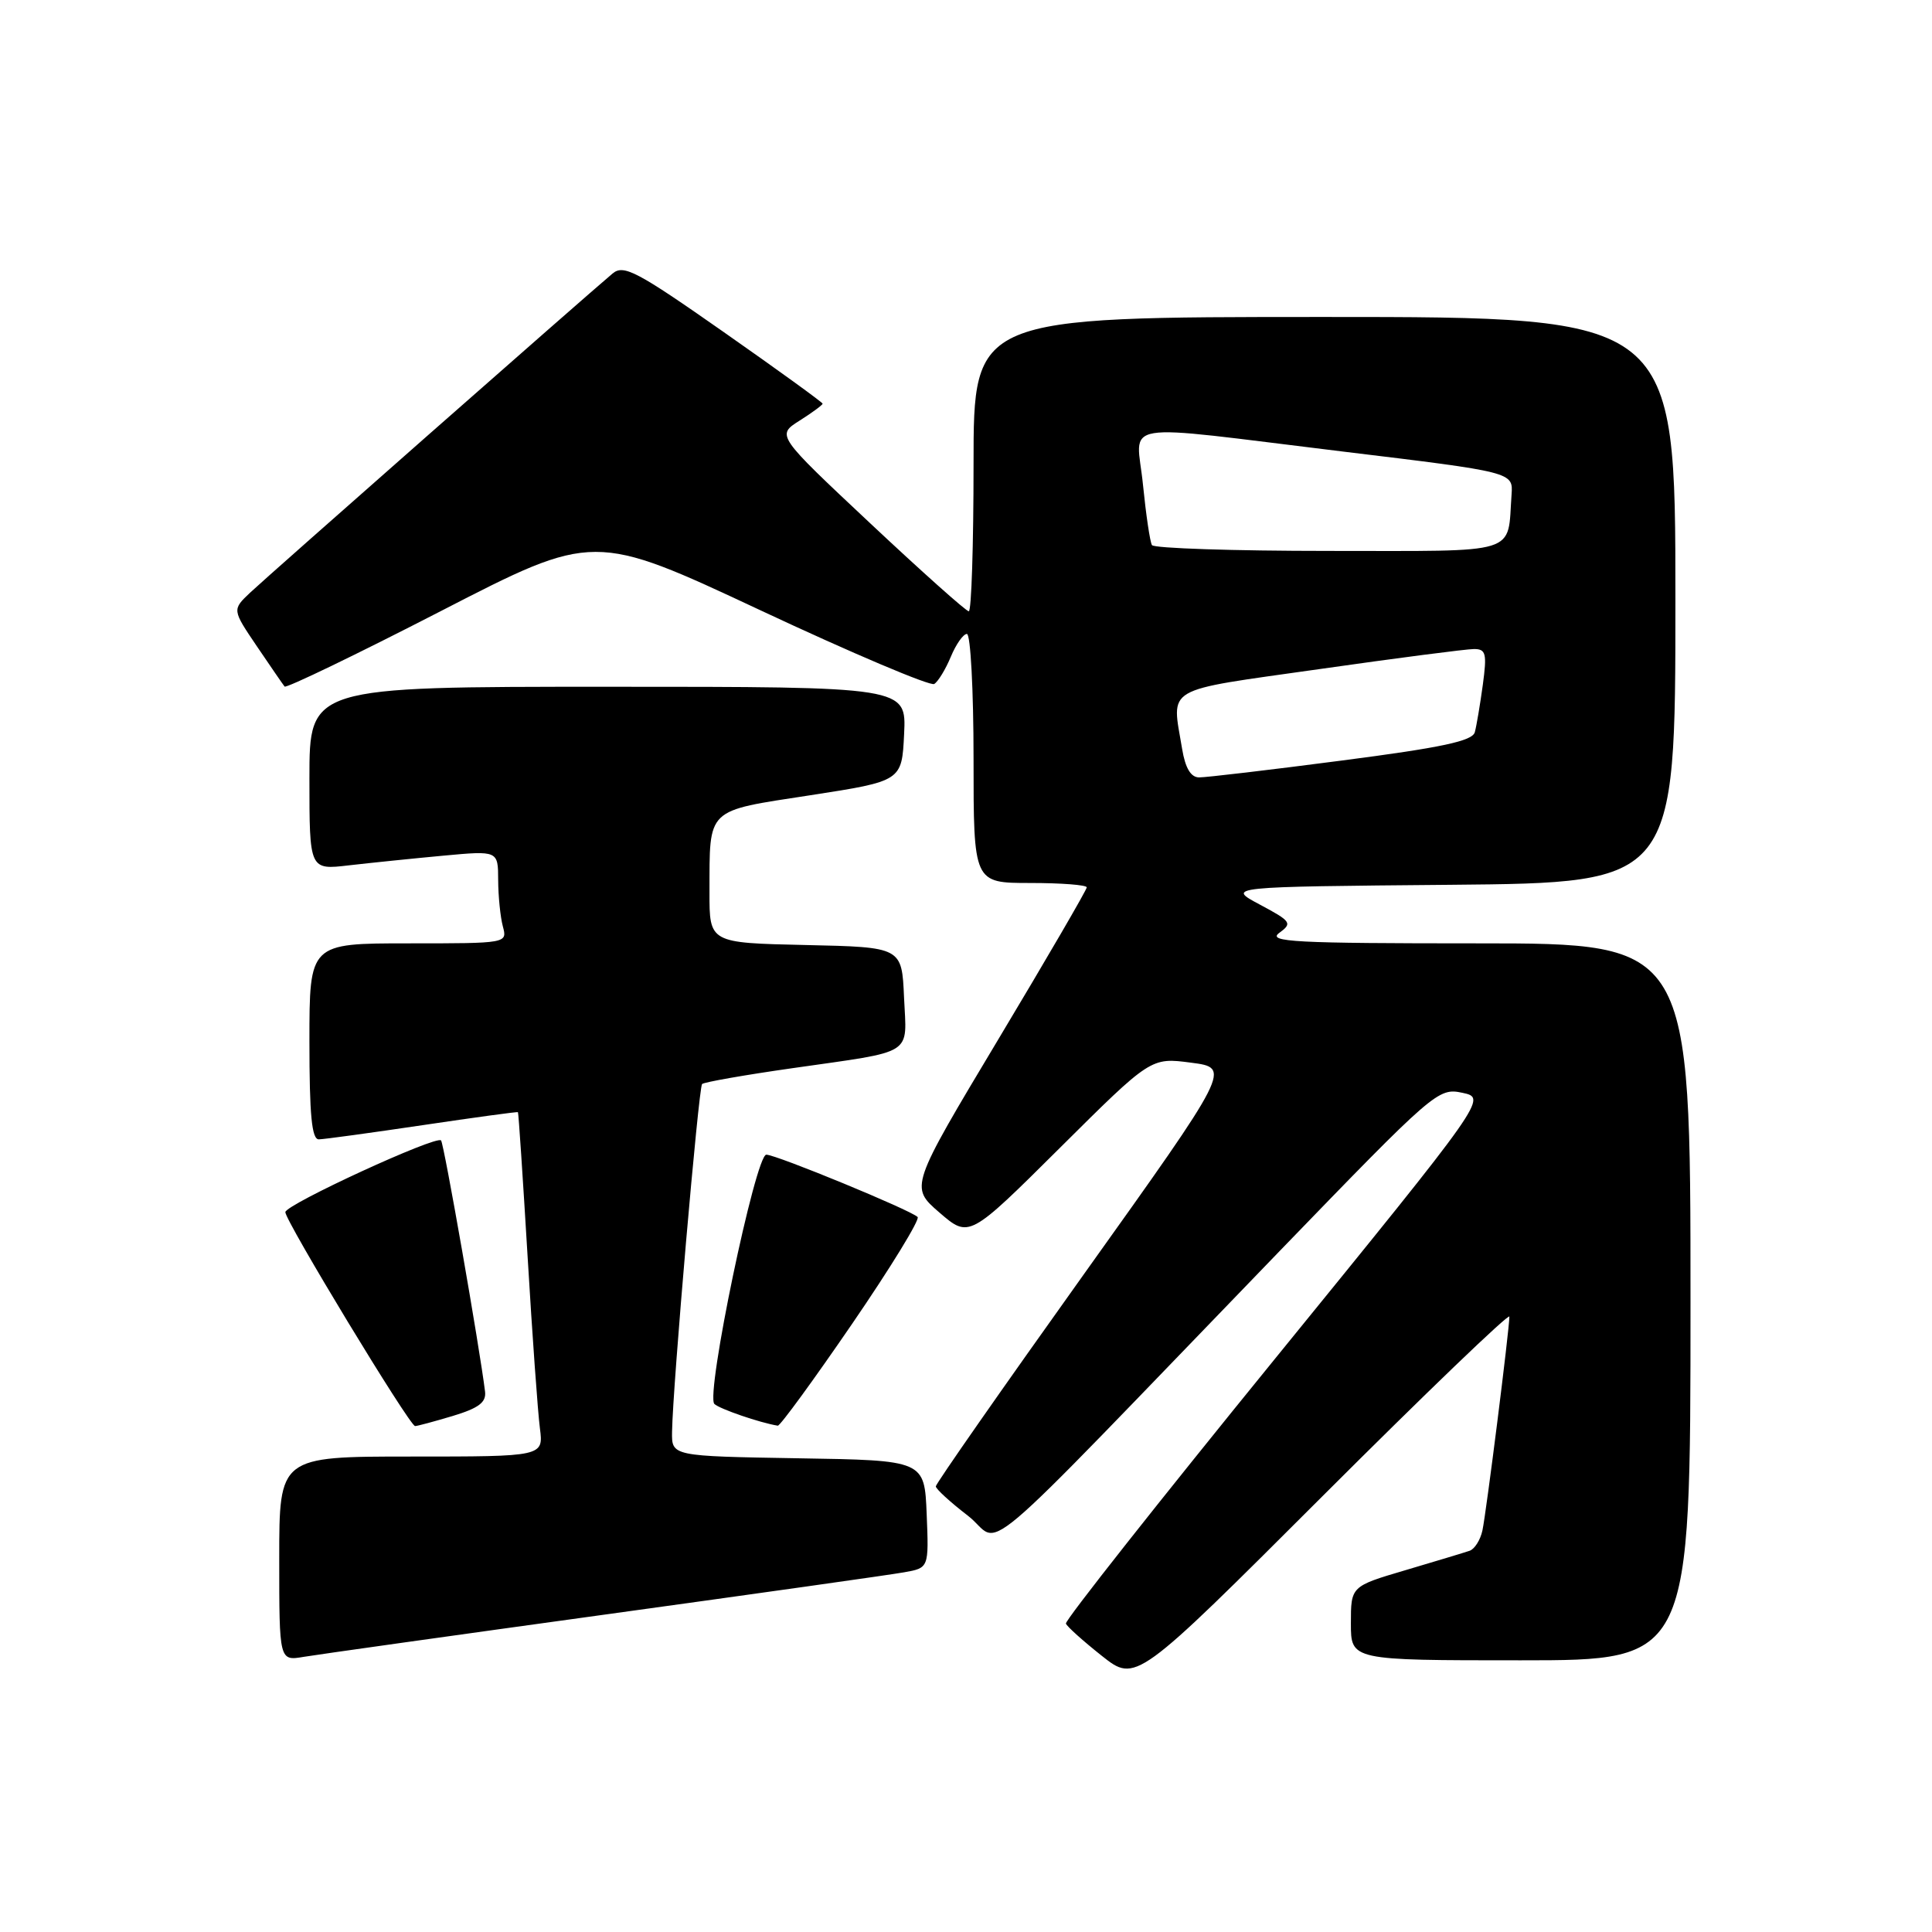 <?xml version="1.0" encoding="UTF-8" standalone="no"?>
<!DOCTYPE svg PUBLIC "-//W3C//DTD SVG 1.1//EN" "http://www.w3.org/Graphics/SVG/1.1/DTD/svg11.dtd" >
<svg xmlns="http://www.w3.org/2000/svg" xmlns:xlink="http://www.w3.org/1999/xlink" version="1.1" viewBox="0 0 256 256">
 <g >
 <path fill="currentColor"
d=" M 200.00 174.46 C 200.00 176.14 196.94 200.42 196.43 202.79 C 196.16 204.05 195.39 205.27 194.72 205.49 C 194.05 205.72 190.24 206.87 186.25 208.05 C 179.00 210.19 179.00 210.19 179.00 215.10 C 179.00 220.00 179.00 220.00 201.50 220.00 C 224.00 220.00 224.00 220.00 224.00 172.50 C 224.00 125.00 224.00 125.00 195.81 125.00 C 171.60 125.00 167.88 124.81 169.50 123.62 C 171.27 122.33 171.11 122.09 166.95 119.87 C 162.50 117.50 162.50 117.50 192.25 117.24 C 222.00 116.97 222.00 116.97 222.00 79.49 C 222.00 42.00 222.00 42.00 175.50 42.00 C 129.00 42.00 129.00 42.00 129.00 61.50 C 129.00 72.22 128.72 81.00 128.37 81.00 C 128.02 81.00 122.14 75.75 115.31 69.34 C 102.88 57.68 102.88 57.68 105.94 55.74 C 107.62 54.68 109.00 53.66 109.00 53.49 C 109.00 53.32 103.11 49.05 95.91 44.01 C 84.33 35.90 82.63 35.01 81.16 36.25 C 77.55 39.28 35.35 76.44 33.13 78.54 C 30.76 80.79 30.76 80.79 34.04 85.64 C 35.85 88.31 37.50 90.71 37.71 90.97 C 37.92 91.22 47.23 86.73 58.40 80.98 C 78.69 70.53 78.69 70.53 100.77 80.87 C 112.91 86.56 123.28 90.95 123.79 90.63 C 124.31 90.31 125.30 88.68 125.99 87.02 C 126.68 85.36 127.64 84.00 128.12 84.00 C 128.60 84.00 129.00 91.42 129.00 100.50 C 129.00 117.00 129.00 117.00 136.50 117.00 C 140.62 117.00 144.00 117.26 144.00 117.58 C 144.00 117.90 138.73 126.96 132.28 137.72 C 120.56 157.28 120.56 157.28 124.48 160.67 C 128.41 164.06 128.41 164.06 140.45 152.09 C 152.50 140.11 152.50 140.11 157.82 140.81 C 163.14 141.50 163.14 141.50 143.57 168.91 C 132.81 183.98 124.00 196.60 124.00 196.95 C 124.00 197.29 125.91 199.04 128.24 200.83 C 133.08 204.55 127.54 209.26 169.53 165.80 C 190.10 144.53 190.56 144.12 193.77 144.80 C 197.04 145.50 197.04 145.50 169.01 179.96 C 153.59 198.91 141.09 214.74 141.24 215.13 C 141.38 215.53 143.53 217.45 146.00 219.41 C 150.50 222.97 150.50 222.97 175.25 198.24 C 188.86 184.64 200.00 173.94 200.00 174.46 Z  M 80.00 213.96 C 100.08 211.19 117.98 208.67 119.79 208.34 C 123.08 207.76 123.08 207.76 122.79 200.63 C 122.50 193.50 122.50 193.50 105.75 193.23 C 89.00 192.95 89.00 192.95 89.05 189.73 C 89.14 183.67 92.57 144.10 93.03 143.64 C 93.29 143.39 98.67 142.44 105.00 141.54 C 121.39 139.19 120.14 139.98 119.79 132.17 C 119.50 125.50 119.50 125.50 106.75 125.22 C 94.00 124.94 94.00 124.94 94.01 118.22 C 94.04 106.94 93.44 107.52 107.33 105.38 C 119.50 103.50 119.50 103.50 119.80 97.25 C 120.10 91.00 120.10 91.00 80.55 91.00 C 41.00 91.00 41.00 91.00 41.00 103.14 C 41.00 115.28 41.00 115.28 46.25 114.66 C 49.14 114.33 54.76 113.75 58.75 113.38 C 66.00 112.71 66.00 112.71 66.01 116.61 C 66.02 118.75 66.30 121.51 66.63 122.75 C 67.23 125.00 67.23 125.00 54.12 125.00 C 41.00 125.00 41.00 125.00 41.00 138.00 C 41.00 147.75 41.31 150.99 42.25 150.97 C 42.94 150.96 49.12 150.11 56.00 149.09 C 62.88 148.07 68.56 147.29 68.63 147.37 C 68.71 147.44 69.28 156.05 69.91 166.50 C 70.53 176.95 71.27 187.19 71.54 189.25 C 72.02 193.00 72.02 193.00 54.51 193.00 C 37.00 193.00 37.00 193.00 37.00 206.55 C 37.00 220.09 37.00 220.09 40.25 219.54 C 42.04 219.24 59.92 216.73 80.00 213.96 Z  M 60.00 187.62 C 63.43 186.58 64.45 185.82 64.27 184.38 C 63.56 178.58 58.82 151.48 58.44 151.11 C 57.77 150.43 37.88 159.59 37.81 160.61 C 37.73 161.66 54.27 188.95 55.00 188.96 C 55.27 188.97 57.52 188.36 60.00 187.62 Z  M 112.90 175.43 C 118.01 167.97 121.92 161.59 121.59 161.26 C 120.67 160.34 102.85 153.00 101.54 153.00 C 100.11 153.00 93.46 184.88 94.66 186.03 C 95.34 186.69 100.70 188.53 103.06 188.91 C 103.36 188.96 107.79 182.89 112.90 175.43 Z  M 156.64 99.25 C 155.25 90.84 153.89 91.63 174.75 88.67 C 185.06 87.20 194.32 86.00 195.31 86.00 C 196.90 86.00 197.04 86.59 196.48 90.75 C 196.12 93.36 195.65 96.18 195.42 97.02 C 195.11 98.19 191.03 99.06 177.76 100.78 C 168.26 102.02 159.77 103.02 158.88 103.01 C 157.79 103.00 157.06 101.78 156.64 99.25 Z  M 152.64 72.23 C 152.38 71.81 151.85 68.21 151.45 64.23 C 150.60 55.58 147.31 56.12 178.00 59.84 C 200.50 62.56 200.50 62.56 200.29 65.53 C 199.70 73.62 201.73 73.00 176.04 73.00 C 163.43 73.00 152.90 72.65 152.64 72.23 Z "/>
</g>
</svg>